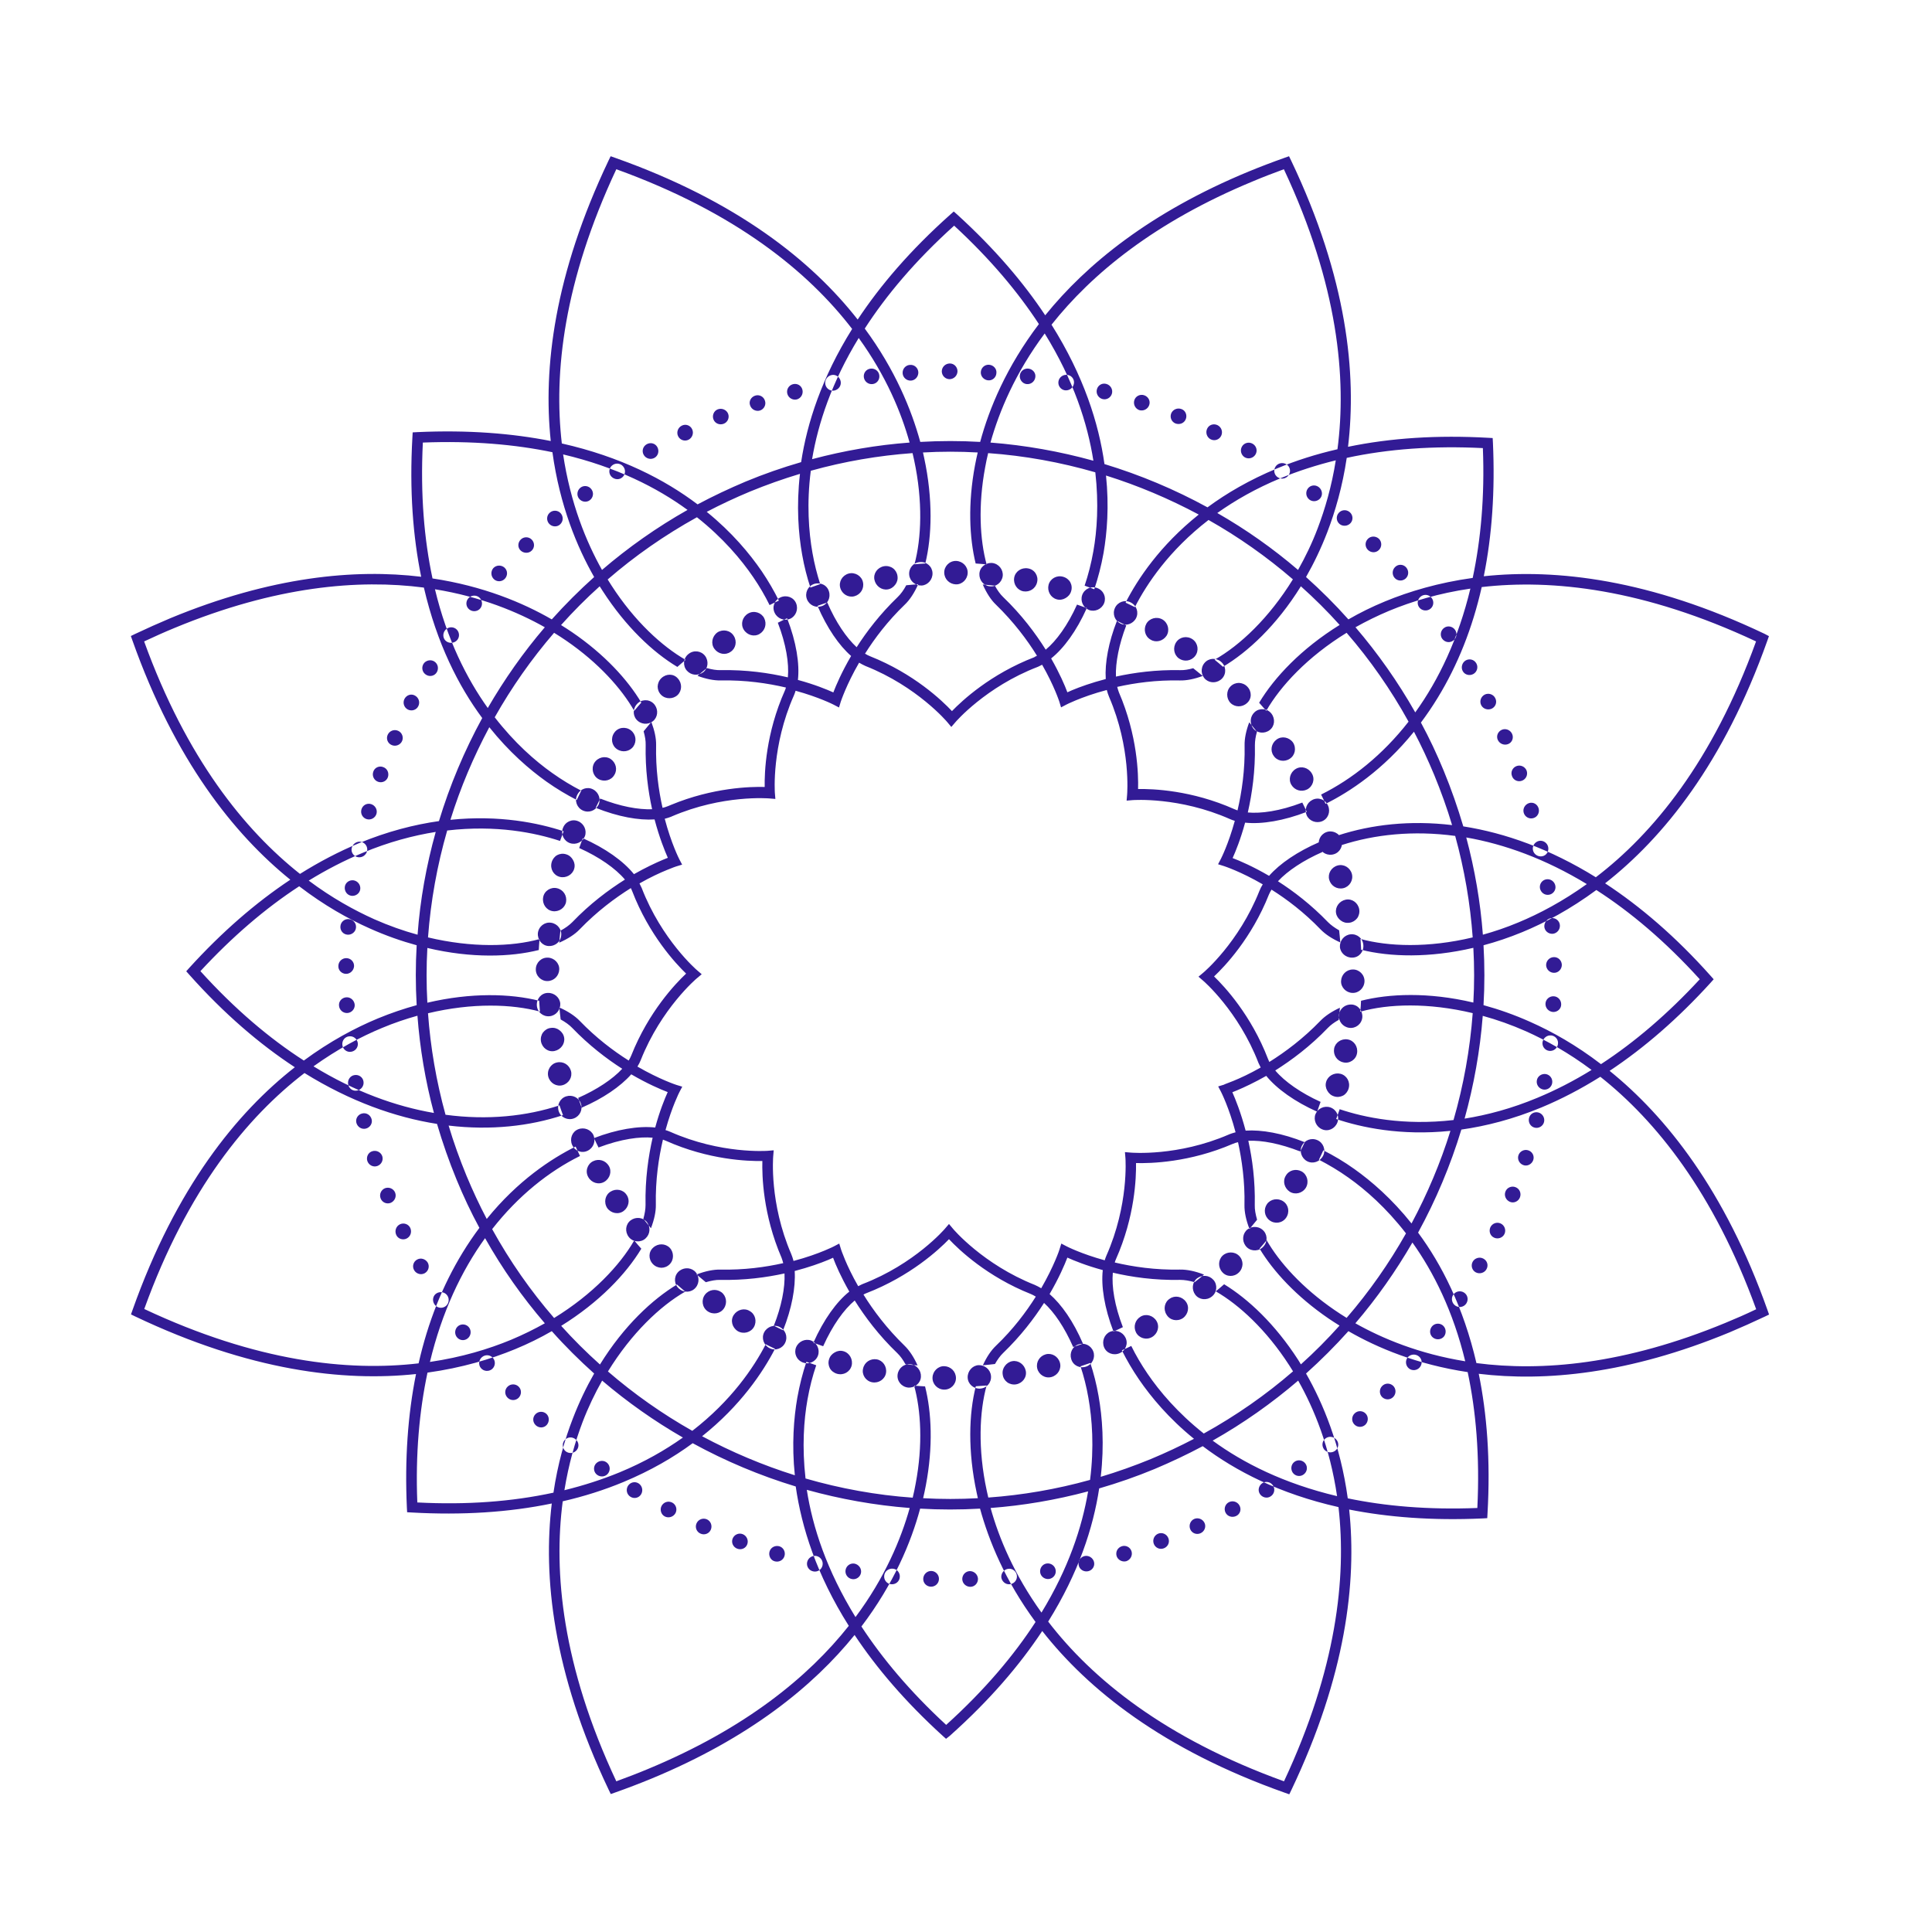 <?xml version="1.0" encoding="utf-8"?>
<!-- Generator: Adobe Illustrator 24.2.3, SVG Export Plug-In . SVG Version: 6.00 Build 0)  -->
<svg version="1.1" id="Layer_1" xmlns="http://www.w3.org/2000/svg" xmlns:xlink="http://www.w3.org/1999/xlink" x="0px" y="0px"
	 viewBox="0 0 150 150" style="enable-background:new 0 0 150 150;" xml:space="preserve">
<style type="text/css">
	.st0{fill:#321B95;}
</style>
<path class="st0" d="M103.57,66.32c-0.48,0.15-0.99-0.1-1.14-0.56c-0.15-0.46,0.07-0.97,0.54-1.15c0.46-0.18,1.01,0.06,1.18,0.55
	C104.31,65.65,104.05,66.17,103.57,66.32z M104.96,67.85c-0.14-0.5-0.64-0.79-1.12-0.65c-0.48,0.14-0.77,0.63-0.64,1.1
	c0.13,0.47,0.59,0.77,1.09,0.66C104.77,68.85,105.09,68.35,104.96,67.85z M105.37,71.29c0.14-0.19,0.2-0.44,0.16-0.69
	c-0.09-0.51-0.56-0.85-1.05-0.75c-0.49,0.1-0.83,0.56-0.75,1.04c0.04,0.24,0.18,0.44,0.37,0.58c0.18,0.14,0.42,0.21,0.67,0.17
	C105.01,71.61,105.22,71.48,105.37,71.29z M105.85,73.38c-0.03-0.52-0.48-0.89-0.99-0.84c-0.5,0.05-0.85,0.49-0.83,0.97
	c0.03,0.48,0.47,0.86,0.97,0.84C105.51,74.34,105.89,73.9,105.85,73.38z M105.94,76.19c0.01-0.52-0.42-0.93-0.91-0.92
	c-0.51,0.01-0.89,0.41-0.91,0.9c-0.02,0.48,0.38,0.9,0.88,0.92C105.5,77.11,105.92,76.71,105.94,76.19z M105.77,78.99
	c0.04-0.52-0.33-0.97-0.83-1c-0.5-0.03-0.94,0.33-0.98,0.81c-0.06,0.48,0.29,0.93,0.79,1C105.25,79.87,105.72,79.51,105.77,78.99z
	 M105.36,81.77c0.09-0.51-0.24-0.99-0.73-1.07c-0.5-0.08-0.97,0.25-1.05,0.72c-0.08,0.48,0.21,0.95,0.71,1.06
	C104.76,82.6,105.28,82.28,105.36,81.77z M104.28,85.06c0.2-0.11,0.36-0.31,0.43-0.56c0.14-0.5-0.14-1-0.63-1.13
	c-0.48-0.12-0.99,0.16-1.12,0.63c-0.07,0.23-0.03,0.48,0.09,0.68c0.11,0.2,0.29,0.37,0.53,0.44
	C103.82,85.2,104.06,85.17,104.28,85.06z M103.83,87.16c0.19-0.48-0.06-1.01-0.54-1.18c-0.47-0.16-0.98,0.08-1.16,0.53
	c-0.17,0.45,0.06,0.98,0.52,1.17C103.11,87.88,103.64,87.64,103.83,87.16z M102.72,89.74c0.24-0.46,0.02-1.02-0.44-1.22
	c-0.47-0.21-0.98,0-1.2,0.43c-0.22,0.43-0.03,0.98,0.41,1.21C101.94,90.39,102.48,90.2,102.72,89.74z M101.39,92.21
	c0.26-0.45,0.1-1.02-0.33-1.26c-0.44-0.24-0.99-0.1-1.23,0.33c-0.26,0.41-0.12,0.96,0.3,1.24
	C100.55,92.79,101.12,92.65,101.39,92.21z M99.85,94.55c0.3-0.43,0.2-1-0.22-1.28c-0.42-0.28-0.98-0.18-1.26,0.21
	c-0.28,0.4-0.21,0.95,0.19,1.26C98.96,95.05,99.55,94.98,99.85,94.55z M98.11,96.76c0.34-0.4,0.29-0.97-0.1-1.29
	c-0.39-0.32-0.96-0.27-1.28,0.1c-0.31,0.37-0.28,0.93,0.09,1.28C97.18,97.18,97.78,97.16,98.11,96.76z M96.18,98.8
	c0.19-0.18,0.28-0.42,0.29-0.65c0-0.24-0.09-0.47-0.27-0.65c-0.18-0.18-0.41-0.26-0.64-0.26c-0.23,0-0.46,0.08-0.64,0.25
	c-0.35,0.34-0.36,0.91-0.02,1.28C95.23,99.15,95.81,99.16,96.18,98.8z M94.09,100.66c0.41-0.32,0.45-0.92,0.12-1.29
	c-0.34-0.38-0.88-0.41-1.27-0.12c-0.38,0.3-0.44,0.87-0.14,1.27C93.1,100.92,93.68,100.99,94.09,100.66z M91.84,102.34
	c0.42-0.3,0.53-0.88,0.23-1.28c-0.3-0.41-0.86-0.51-1.25-0.23c-0.41,0.26-0.52,0.82-0.25,1.24
	C90.83,102.51,91.4,102.63,91.84,102.34z M89.44,103.81c0.45-0.26,0.61-0.82,0.35-1.25c-0.26-0.43-0.81-0.59-1.23-0.34
	c-0.42,0.25-0.59,0.77-0.36,1.23C88.43,103.89,88.99,104.07,89.44,103.81z M86.93,105.06c0.48-0.21,0.68-0.75,0.45-1.21
	c-0.22-0.45-0.75-0.64-1.2-0.45c-0.44,0.2-0.65,0.73-0.46,1.2S86.46,105.27,86.93,105.06z M84.33,106.1
	c0.49-0.17,0.73-0.71,0.55-1.18c-0.18-0.47-0.69-0.7-1.15-0.54c-0.46,0.15-0.71,0.66-0.56,1.14
	C83.31,106.01,83.83,106.27,84.33,106.1z M81.64,106.91c0.5-0.14,0.79-0.64,0.65-1.12c-0.14-0.48-0.63-0.77-1.1-0.64
	c-0.47,0.13-0.77,0.59-0.66,1.09C80.64,106.72,81.14,107.05,81.64,106.91z M78.2,107.32c0.19,0.14,0.44,0.2,0.69,0.16
	c0.51-0.09,0.85-0.56,0.75-1.05c-0.1-0.49-0.56-0.83-1.04-0.75c-0.24,0.04-0.44,0.18-0.58,0.37c-0.14,0.18-0.21,0.42-0.17,0.67
	C77.88,106.97,78.01,107.18,78.2,107.32z M76.1,107.81c0.52-0.03,0.89-0.48,0.84-0.99c-0.05-0.5-0.49-0.85-0.97-0.83
	c-0.48,0.03-0.86,0.47-0.84,0.97S75.59,107.84,76.1,107.81z M73.3,107.89c0.52,0.01,0.93-0.42,0.92-0.91
	c-0.01-0.51-0.41-0.89-0.9-0.91c-0.48-0.02-0.9,0.38-0.92,0.88C72.38,107.45,72.78,107.88,73.3,107.89z M70.5,107.73
	c0.52,0.04,0.97-0.33,1-0.83c0.03-0.5-0.33-0.94-0.81-0.98c-0.48-0.06-0.93,0.29-1,0.79C69.62,107.21,69.98,107.67,70.5,107.73z
	 M67.72,107.32c0.51,0.09,0.99-0.24,1.07-0.73c0.08-0.5-0.25-0.97-0.72-1.05c-0.48-0.08-0.95,0.21-1.06,0.71
	C66.89,106.72,67.21,107.23,67.72,107.32z M64.43,106.23c0.11,0.2,0.31,0.36,0.56,0.43c0.5,0.14,1-0.14,1.13-0.63
	c0.12-0.48-0.16-0.99-0.63-1.12c-0.23-0.07-0.48-0.03-0.68,0.09c-0.2,0.11-0.37,0.29-0.44,0.53
	C64.29,105.77,64.32,106.02,64.43,106.23z M62.33,105.78c0.48,0.19,1.01-0.06,1.18-0.54c0.16-0.47-0.08-0.98-0.53-1.16
	c-0.45-0.17-0.98,0.06-1.17,0.52S61.84,105.59,62.33,105.78z M59.75,104.67c0.46,0.24,1.02,0.02,1.22-0.44
	c0.21-0.47,0-0.98-0.43-1.2c-0.43-0.22-0.98-0.03-1.21,0.41C59.1,103.89,59.29,104.44,59.75,104.67z M57.28,103.35
	c0.45,0.26,1.02,0.1,1.26-0.33c0.24-0.44,0.1-0.99-0.33-1.23c-0.41-0.26-0.96-0.12-1.24,0.3S56.84,103.07,57.28,103.35z
	 M54.93,101.8c0.43,0.3,1,0.2,1.28-0.22s0.18-0.98-0.21-1.26c-0.4-0.28-0.95-0.21-1.26,0.19C54.43,100.91,54.51,101.5,54.93,101.8z
	 M52.73,100.06c0.4,0.34,0.97,0.29,1.29-0.1c0.32-0.39,0.27-0.96-0.1-1.28c-0.37-0.31-0.93-0.28-1.28,0.09
	C52.3,99.14,52.33,99.73,52.73,100.06z M50.69,98.14c0.18,0.19,0.42,0.28,0.65,0.29c0.24,0,0.47-0.09,0.65-0.27
	c0.18-0.18,0.26-0.41,0.26-0.64c0-0.23-0.08-0.46-0.25-0.64c-0.34-0.35-0.91-0.36-1.28-0.02C50.34,97.19,50.33,97.76,50.69,98.14z
	 M48.82,96.04c0.32,0.41,0.92,0.45,1.29,0.12c0.38-0.34,0.41-0.88,0.12-1.27c-0.3-0.38-0.87-0.44-1.27-0.14
	C48.56,95.06,48.5,95.63,48.82,96.04z M47.14,93.79c0.3,0.42,0.88,0.53,1.28,0.23s0.51-0.86,0.23-1.25
	c-0.26-0.41-0.82-0.52-1.25-0.25C46.98,92.78,46.86,93.35,47.14,93.79z M45.68,91.4c0.26,0.45,0.82,0.61,1.25,0.35
	c0.43-0.26,0.59-0.81,0.34-1.23c-0.25-0.42-0.77-0.59-1.23-0.36C45.6,90.38,45.41,90.95,45.68,91.4z M44.42,88.89
	c0.21,0.48,0.75,0.68,1.21,0.45c0.45-0.22,0.64-0.75,0.45-1.2c-0.2-0.44-0.73-0.65-1.2-0.46C44.42,87.87,44.21,88.41,44.42,88.89z
	 M43.38,86.28c0.17,0.49,0.71,0.73,1.18,0.55c0.47-0.18,0.7-0.69,0.54-1.15c-0.15-0.46-0.66-0.71-1.14-0.56
	C43.48,85.27,43.22,85.79,43.38,86.28z M42.57,83.6c0.14,0.5,0.64,0.79,1.12,0.65c0.48-0.14,0.77-0.63,0.64-1.1
	c-0.13-0.47-0.59-0.77-1.09-0.66C42.76,82.59,42.44,83.09,42.57,83.6z M42.16,80.16c-0.14,0.19-0.2,0.44-0.16,0.69
	c0.09,0.51,0.56,0.85,1.05,0.75c0.49-0.1,0.83-0.56,0.75-1.04c-0.04-0.24-0.18-0.44-0.37-0.58c-0.18-0.14-0.42-0.21-0.67-0.17
	C42.52,79.83,42.31,79.97,42.16,80.16z M41.68,78.06c0.03,0.52,0.48,0.89,0.99,0.84c0.5-0.05,0.85-0.49,0.83-0.97
	c-0.03-0.48-0.47-0.86-0.97-0.84C42.03,77.1,41.65,77.54,41.68,78.06z M41.6,75.25c-0.01,0.52,0.42,0.93,0.91,0.92
	c0.51-0.01,0.89-0.41,0.91-0.9c0.02-0.48-0.38-0.9-0.88-0.92C42.03,74.33,41.61,74.73,41.6,75.25z M41.76,72.45
	c-0.04,0.52,0.33,0.97,0.83,1c0.5,0.03,0.94-0.33,0.98-0.81c0.06-0.48-0.29-0.93-0.79-1C42.28,71.57,41.82,71.93,41.76,72.45z
	 M42.17,69.67c-0.09,0.51,0.24,0.99,0.73,1.07s0.97-0.25,1.05-0.72c0.08-0.48-0.21-0.95-0.71-1.06
	C42.77,68.85,42.25,69.16,42.17,69.67z M43.26,66.39c-0.2,0.11-0.36,0.31-0.43,0.56c-0.14,0.5,0.14,1,0.63,1.13
	c0.48,0.12,0.99-0.16,1.12-0.63c0.07-0.23,0.03-0.48-0.09-0.68c-0.11-0.2-0.29-0.37-0.53-0.44C43.72,66.25,43.47,66.28,43.26,66.39z
	 M43.71,64.28c-0.19,0.48,0.06,1.01,0.54,1.18c0.47,0.16,0.98-0.08,1.16-0.53c0.17-0.45-0.06-0.98-0.52-1.17
	C44.42,63.56,43.89,63.8,43.71,64.28z M44.82,61.71c-0.24,0.46-0.02,1.02,0.44,1.22c0.47,0.21,0.98,0,1.2-0.43
	c0.22-0.43,0.03-0.98-0.41-1.21C45.6,61.05,45.05,61.24,44.82,61.71z M46.14,59.23c-0.26,0.45-0.1,1.02,0.33,1.26
	c0.44,0.24,0.99,0.1,1.23-0.33c0.26-0.41,0.12-0.96-0.3-1.24C46.98,58.66,46.42,58.79,46.14,59.23z M47.69,56.89
	c-0.3,0.43-0.2,1,0.22,1.28c0.42,0.28,0.98,0.18,1.26-0.21c0.28-0.4,0.21-0.95-0.19-1.26C48.58,56.39,47.98,56.46,47.69,56.89z
	 M49.43,54.69c-0.34,0.4-0.29,0.97,0.1,1.29c0.39,0.32,0.96,0.27,1.28-0.1c0.31-0.37,0.28-0.93-0.09-1.28
	C50.35,54.26,49.76,54.29,49.43,54.69z M51.35,52.65c-0.19,0.18-0.28,0.42-0.29,0.65c0,0.24,0.09,0.47,0.27,0.65
	c0.18,0.18,0.41,0.26,0.64,0.26c0.23,0,0.46-0.08,0.64-0.25c0.35-0.34,0.36-0.91,0.02-1.28C52.3,52.29,51.73,52.29,51.35,52.65z
	 M53.45,50.78c-0.41,0.32-0.45,0.92-0.12,1.29c0.34,0.38,0.88,0.41,1.27,0.12c0.38-0.3,0.44-0.87,0.14-1.27
	C54.43,50.52,53.85,50.45,53.45,50.78z M55.7,49.1c-0.42,0.3-0.53,0.88-0.23,1.28c0.3,0.41,0.86,0.51,1.25,0.23
	c0.41-0.26,0.52-0.82,0.25-1.24C56.71,48.94,56.13,48.82,55.7,49.1z M58.09,47.63c-0.45,0.26-0.61,0.82-0.35,1.25
	c0.26,0.43,0.81,0.59,1.23,0.34c0.42-0.25,0.59-0.77,0.36-1.23C59.11,47.56,58.54,47.37,58.09,47.63z M60.6,46.38
	c-0.48,0.21-0.68,0.75-0.45,1.21c0.22,0.45,0.75,0.64,1.2,0.45c0.44-0.2,0.65-0.73,0.46-1.2S61.07,46.17,60.6,46.38z M63.2,45.34
	c-0.49,0.17-0.73,0.71-0.55,1.18c0.18,0.47,0.69,0.7,1.15,0.54c0.46-0.15,0.71-0.66,0.56-1.14C64.22,45.43,63.7,45.18,63.2,45.34z
	 M65.89,44.53c-0.5,0.14-0.79,0.64-0.65,1.12c0.14,0.48,0.63,0.77,1.1,0.64c0.47-0.13,0.77-0.59,0.66-1.09
	C66.9,44.72,66.39,44.4,65.89,44.53z M69.33,44.12c-0.19-0.14-0.44-0.2-0.69-0.16c-0.51,0.09-0.85,0.56-0.75,1.05
	c0.1,0.49,0.56,0.83,1.04,0.75c0.24-0.04,0.44-0.18,0.58-0.37c0.14-0.18,0.21-0.42,0.17-0.67C69.65,44.48,69.52,44.26,69.33,44.12z
	 M71.43,43.64c-0.52,0.03-0.89,0.48-0.84,0.99c0.05,0.5,0.49,0.85,0.97,0.83c0.48-0.03,0.86-0.47,0.84-0.97S71.95,43.6,71.43,43.64z
	 M74.23,43.55c-0.52-0.01-0.93,0.42-0.92,0.91c0.01,0.51,0.41,0.89,0.9,0.91c0.48,0.02,0.9-0.38,0.92-0.88
	C75.15,43.99,74.75,43.57,74.23,43.55z M77.04,43.71c-0.52-0.04-0.97,0.33-1,0.83c-0.03,0.5,0.33,0.94,0.81,0.98
	c0.48,0.06,0.93-0.29,1-0.79C77.91,44.24,77.55,43.77,77.04,43.71z M79.81,44.13c-0.51-0.09-0.99,0.24-1.07,0.73
	c-0.08,0.5,0.25,0.97,0.72,1.05c0.48,0.08,0.95-0.21,1.06-0.71C80.64,44.72,80.33,44.21,79.81,44.13z M83.1,45.21
	c-0.11-0.2-0.31-0.36-0.56-0.43c-0.5-0.14-1,0.14-1.13,0.63c-0.12,0.48,0.16,0.99,0.63,1.12c0.23,0.07,0.48,0.03,0.68-0.09
	c0.2-0.11,0.37-0.29,0.44-0.53C83.24,45.67,83.21,45.42,83.1,45.21z M85.2,45.66c-0.48-0.19-1.01,0.06-1.18,0.54
	c-0.16,0.47,0.08,0.98,0.53,1.16c0.45,0.17,0.98-0.06,1.17-0.52S85.69,45.85,85.2,45.66z M87.78,46.77
	c-0.46-0.24-1.02-0.02-1.22,0.44c-0.21,0.47,0,0.98,0.43,1.2c0.43,0.22,0.98,0.03,1.21-0.41C88.43,47.55,88.25,47,87.78,46.77z
	 M90.26,48.1c-0.45-0.26-1.02-0.1-1.26,0.33c-0.24,0.44-0.1,0.99,0.33,1.23c0.41,0.26,0.96,0.12,1.24-0.3
	C90.83,48.94,90.7,48.37,90.26,48.1z M92.6,49.64c-0.43-0.3-1-0.2-1.28,0.22s-0.18,0.98,0.21,1.26c0.4,0.28,0.95,0.21,1.26-0.19
	C93.1,50.53,93.02,49.94,92.6,49.64z M94.8,51.38c-0.4-0.34-0.97-0.29-1.29,0.1c-0.32,0.39-0.27,0.96,0.1,1.28
	c0.37,0.31,0.93,0.28,1.28-0.09C95.23,52.3,95.2,51.71,94.8,51.38z M96.84,53.31c-0.18-0.19-0.42-0.28-0.65-0.29
	c-0.24,0-0.47,0.09-0.65,0.27c-0.18,0.18-0.26,0.41-0.26,0.64c0,0.23,0.08,0.46,0.25,0.64c0.34,0.35,0.91,0.36,1.28,0.02
	C97.2,54.26,97.2,53.68,96.84,53.31z M98.71,55.4c-0.32-0.41-0.92-0.45-1.29-0.12c-0.38,0.34-0.41,0.88-0.12,1.27
	c0.3,0.38,0.87,0.44,1.27,0.14C98.97,56.39,99.03,55.81,98.71,55.4z M100.39,57.65c-0.3-0.42-0.88-0.53-1.28-0.23
	c-0.41,0.3-0.51,0.86-0.23,1.25c0.26,0.41,0.82,0.52,1.24,0.25C100.55,58.66,100.67,58.09,100.39,57.65z M101.85,60.05
	c-0.26-0.45-0.82-0.61-1.25-0.35c-0.43,0.26-0.59,0.81-0.34,1.23c0.25,0.42,0.77,0.59,1.23,0.36
	C101.93,61.06,102.12,60.49,101.85,60.05z M103.11,62.55c-0.21-0.48-0.75-0.68-1.21-0.45c-0.45,0.22-0.64,0.75-0.45,1.2
	c0.2,0.44,0.73,0.65,1.2,0.46C103.11,63.57,103.32,63.03,103.11,62.55z M101.3,88.68c-0.11,0.24-0.23,0.48-0.35,0.72
	c-1.56-0.61-2.97-0.88-4.03-0.83c0.31,1.41,0.54,3.11,0.5,5c-0.01,0.33,0.06,0.71,0.18,1.13c-0.19,0.24-0.39,0.48-0.59,0.72
	c-0.27-0.69-0.4-1.33-0.39-1.86c0.04-1.84-0.2-3.5-0.5-4.88c-0.14,0.03-0.27,0.07-0.38,0.12l-0.03,0.01
	c-3.36,1.45-6.39,1.52-7.51,1.49c0.02,1.12-0.08,4.15-1.57,7.49c-0.03,0.07-0.06,0.15-0.08,0.23c1.41,0.33,3.14,0.59,5.06,0.55
	c0.54-0.01,1.18,0.12,1.87,0.39c-0.24,0.2-0.48,0.4-0.73,0.59c-0.41-0.12-0.79-0.18-1.12-0.18c-2,0.04-3.78-0.22-5.23-0.56
	c-0.1,1.08,0.14,2.57,0.78,4.23c-0.24,0.12-0.48,0.23-0.73,0.34c-0.71-1.85-0.97-3.53-0.83-4.77c-1.29-0.35-2.24-0.74-2.75-0.97
	c-0.21,0.55-0.65,1.58-1.38,2.83c0.92,0.8,1.85,2.12,2.59,3.85c-0.25,0.09-0.5,0.18-0.76,0.26c-0.67-1.53-1.47-2.7-2.26-3.42
	c-0.78,1.22-1.82,2.58-3.18,3.89c-0.22,0.21-0.43,0.5-0.63,0.85c-0.31,0.04-0.63,0.07-0.94,0.1c0.29-0.64,0.64-1.16,1.02-1.52
	c1.33-1.27,2.34-2.62,3.09-3.81c-0.13-0.08-0.26-0.15-0.38-0.2c-3.4-1.35-5.59-3.44-6.36-4.26c-0.78,0.81-3,2.87-6.41,4.19
	l-0.05,0.02c-0.06,0.02-0.12,0.06-0.18,0.09c0.76,1.23,1.81,2.63,3.19,3.97c0.37,0.36,0.72,0.88,1.01,1.53
	c-0.31-0.02-0.62-0.06-0.94-0.09c-0.19-0.35-0.41-0.65-0.63-0.86c-1.44-1.38-2.52-2.83-3.31-4.09c-0.84,0.7-1.72,1.93-2.45,3.55
	c-0.25-0.09-0.51-0.18-0.76-0.27c0.81-1.82,1.81-3.19,2.79-3.97c-0.66-1.16-1.07-2.11-1.26-2.63c-0.1,0.05-0.22,0.1-0.36,0.16
	c-0.62,0.26-1.51,0.58-2.62,0.87c0.08,1.28-0.23,2.92-0.9,4.6c-0.24-0.11-0.48-0.23-0.72-0.35c0.59-1.49,0.88-2.94,0.83-4.06
	c-1.42,0.31-3.11,0.54-5,0.5c-0.32-0.01-0.7,0.06-1.11,0.18c-0.24-0.2-0.48-0.4-0.72-0.6c0.68-0.26,1.3-0.39,1.85-0.38
	c1.84,0.04,3.5-0.19,4.88-0.5c-0.04-0.15-0.08-0.29-0.13-0.42c-1.45-3.36-1.52-6.38-1.49-7.51c-1.12,0.02-4.15-0.08-7.49-1.57
	c-0.07-0.03-0.15-0.06-0.23-0.09c-0.33,1.41-0.59,3.14-0.55,5.06c0.01,0.52-0.12,1.14-0.38,1.82c-0.2-0.24-0.4-0.49-0.59-0.73
	c0.11-0.39,0.17-0.76,0.17-1.07c-0.04-2,0.22-3.78,0.55-5.23c-0.99-0.09-2.43,0.09-4.2,0.76c-0.12-0.24-0.24-0.48-0.35-0.73
	c1.76-0.68,3.46-0.96,4.75-0.82c0.35-1.29,0.74-2.24,0.97-2.75c-0.55-0.21-1.58-0.65-2.83-1.38c-0.84,0.95-2.2,1.88-3.85,2.59
	c-0.09-0.25-0.18-0.5-0.27-0.76c1.45-0.64,2.67-1.45,3.42-2.26c-1.22-0.78-2.58-1.82-3.89-3.18c-0.22-0.23-0.53-0.45-0.89-0.65
	c-0.04-0.31-0.07-0.62-0.1-0.93c0.67,0.3,1.2,0.65,1.57,1.03c1.28,1.33,2.62,2.34,3.81,3.09c0.08-0.13,0.15-0.26,0.2-0.39
	c1.35-3.4,3.44-5.59,4.26-6.36c-0.81-0.78-2.88-3-4.19-6.41c-0.03-0.08-0.06-0.15-0.1-0.23c-1.23,0.77-2.63,1.81-3.97,3.2
	c-0.38,0.4-0.92,0.74-1.59,1.04c0.03-0.31,0.05-0.62,0.09-0.93c0.38-0.2,0.69-0.43,0.92-0.66c1.38-1.44,2.82-2.51,4.09-3.31
	c-0.73-0.87-2.01-1.76-3.55-2.45c0.09-0.25,0.18-0.51,0.28-0.76c1.74,0.77,3.15,1.77,3.97,2.79c0.9-0.51,1.69-0.88,2.26-1.12
	c0.14-0.06,0.26-0.11,0.37-0.15c-0.24-0.54-0.66-1.58-1.03-2.98c-1.22,0.08-2.82-0.2-4.57-0.9c0.12-0.24,0.23-0.48,0.35-0.72
	c1.55,0.61,2.96,0.87,4.03,0.83c-0.31-1.41-0.54-3.11-0.5-5c0.01-0.31-0.05-0.66-0.16-1.05c0.2-0.25,0.4-0.49,0.6-0.73
	c0.25,0.67,0.38,1.27,0.37,1.79c-0.04,1.84,0.19,3.51,0.5,4.88c0.14-0.03,0.27-0.07,0.39-0.12l0.03-0.01
	c0.08-0.03,0.16-0.07,0.24-0.1c3.26-1.35,6.18-1.42,7.27-1.39c-0.02-1.12,0.08-4.15,1.57-7.49c0.03-0.07,0.06-0.15,0.08-0.23
	c-1.41-0.33-3.14-0.59-5.06-0.55c-0.53,0.01-1.14-0.11-1.81-0.36c0.24-0.2,0.48-0.4,0.73-0.6c0.39,0.11,0.75,0.17,1.06,0.16
	c2-0.04,3.78,0.22,5.23,0.56c0.1-1.09-0.14-2.58-0.78-4.24c0.24-0.12,0.48-0.24,0.72-0.35c0.72,1.86,0.98,3.54,0.84,4.79
	c1.29,0.35,2.24,0.74,2.75,0.97c0.21-0.55,0.65-1.58,1.38-2.83c-0.93-0.81-1.86-2.15-2.61-3.89c0.25-0.09,0.5-0.18,0.76-0.26
	c0.67,1.55,1.49,2.74,2.28,3.47c0.78-1.22,1.82-2.58,3.18-3.89c0.24-0.23,0.47-0.54,0.67-0.92c0.31-0.03,0.62-0.06,0.93-0.08
	c-0.3,0.67-0.65,1.21-1.04,1.58c-1.33,1.28-2.34,2.62-3.09,3.81c0.13,0.08,0.26,0.15,0.39,0.2c3.4,1.35,5.59,3.44,6.36,4.26
	c0.78-0.81,3-2.88,6.41-4.19L80.33,51c0,0,0,0,0,0c0.06-0.02,0.12-0.06,0.18-0.09c-0.76-1.23-1.81-2.63-3.19-3.97
	c-0.38-0.36-0.72-0.89-1.02-1.56c0.31,0.03,0.62,0.06,0.94,0.09c0.2,0.36,0.41,0.66,0.64,0.88c1.44,1.38,2.52,2.83,3.31,4.09
	c0.83-0.69,1.71-1.9,2.43-3.5c0.25,0.09,0.5,0.18,0.76,0.27c-0.8,1.79-1.8,3.14-2.77,3.91c0.66,1.16,1.07,2.11,1.26,2.63
	c0.1-0.05,0.22-0.1,0.36-0.16c0.62-0.26,1.51-0.58,2.62-0.87c-0.08-1.26,0.22-2.87,0.87-4.52c0.24,0.12,0.48,0.24,0.72,0.36
	c-0.56,1.46-0.84,2.88-0.8,3.97c1.42-0.31,3.11-0.54,5-0.5c0.3,0.01,0.64-0.05,1-0.15c0.25,0.2,0.5,0.4,0.74,0.6
	c-0.65,0.24-1.24,0.36-1.76,0.35c-1.85-0.04-3.5,0.19-4.88,0.5c0.04,0.15,0.08,0.29,0.13,0.42c1.45,3.36,1.52,6.38,1.49,7.51
	c1.12-0.02,4.15,0.08,7.49,1.57c0.07,0.03,0.15,0.06,0.23,0.09c0.33-1.41,0.59-3.14,0.55-5.06c-0.01-0.51,0.11-1.12,0.36-1.78
	c0.2,0.24,0.4,0.48,0.6,0.73c-0.11,0.38-0.16,0.73-0.16,1.04c0.04,2-0.22,3.78-0.55,5.23c1,0.09,2.45-0.09,4.23-0.77
	c0.12,0.24,0.24,0.48,0.35,0.72c-1.78,0.69-3.49,0.98-4.79,0.84c-0.35,1.29-0.74,2.24-0.97,2.75c0.55,0.21,1.58,0.65,2.83,1.38
	c0.84-0.96,2.22-1.89,3.88-2.61c0.09,0.25,0.18,0.51,0.26,0.76c-1.46,0.64-2.69,1.45-3.45,2.27c1.22,0.78,2.58,1.82,3.89,3.18
	c0.22,0.22,0.51,0.43,0.86,0.63c0.03,0.31,0.07,0.62,0.09,0.94c-0.65-0.29-1.17-0.64-1.53-1.01c-1.28-1.33-2.62-2.34-3.81-3.09
	c-0.08,0.13-0.15,0.26-0.2,0.38c-1.35,3.4-3.44,5.59-4.26,6.36c0.81,0.78,2.88,3,4.19,6.41c0.03,0.08,0.06,0.15,0.1,0.23
	c1.23-0.77,2.63-1.81,3.97-3.2c0.37-0.38,0.88-0.72,1.51-1.01c-0.03,0.32-0.06,0.63-0.09,0.94c-0.34,0.19-0.63,0.4-0.84,0.62
	c-1.38,1.44-2.82,2.51-4.09,3.31c0.73,0.87,2,1.75,3.52,2.44c-0.09,0.25-0.18,0.51-0.27,0.76c-1.72-0.77-3.13-1.77-3.95-2.78
	c-0.9,0.51-1.69,0.88-2.26,1.12c-0.14,0.06-0.26,0.11-0.37,0.15c0.24,0.54,0.66,1.58,1.03,2.98C97.95,87.7,99.55,87.98,101.3,88.68z
	 M95.76,83.92c0.54-0.22,1.28-0.56,2.12-1.04c-0.06-0.12-0.12-0.24-0.17-0.35c-1.55-4.02-4.27-6.37-4.3-6.39l-0.36-0.31l0.37-0.31
	c0.03-0.02,2.77-2.34,4.36-6.35c0.07-0.17,0.15-0.34,0.26-0.51c-1.72-1-2.99-1.41-3.02-1.42l-0.45-0.14l0.22-0.42
	c0.01-0.02,0.58-1.13,1.08-2.95c-0.13-0.04-0.25-0.08-0.36-0.13c-3.95-1.75-7.52-1.48-7.56-1.48l-0.48,0.04l0.04-0.48
	c0-0.04,0.31-3.61-1.4-7.57c-0.07-0.17-0.13-0.35-0.18-0.54c-1.02,0.27-1.84,0.57-2.42,0.81c-0.46,0.19-0.71,0.32-0.71,0.32
	l-0.42,0.22l-0.14-0.46c-0.01-0.02-0.39-1.21-1.33-2.85c-0.09,0.05-0.19,0.1-0.28,0.14l0,0l-0.07,0.03
	c-4.03,1.55-6.37,4.27-6.39,4.3l-0.31,0.36l-0.31-0.37c-0.02-0.03-2.34-2.77-6.35-4.36c-0.16-0.07-0.33-0.16-0.5-0.26
	c-1,1.73-1.41,3-1.42,3.02l-0.14,0.46l-0.42-0.22c-0.02-0.01-1.13-0.58-2.95-1.08c-0.04,0.13-0.08,0.25-0.13,0.36
	c-1.75,3.95-1.48,7.52-1.48,7.56l0.04,0.48l-0.48-0.04c-0.03,0-3.61-0.31-7.57,1.4l-0.04,0.02c-0.15,0.06-0.32,0.11-0.5,0.16
	c0.51,1.93,1.12,3.12,1.13,3.14l0.22,0.42l-0.46,0.14c0,0-0.28,0.09-0.73,0.28c-0.54,0.22-1.28,0.56-2.12,1.04
	c0.06,0.12,0.12,0.24,0.17,0.35c1.55,4.02,4.27,6.37,4.3,6.39l0.36,0.31l-0.37,0.31c-0.03,0.02-2.77,2.34-4.36,6.35
	c-0.07,0.17-0.15,0.34-0.26,0.51c1.73,1,2.99,1.41,3.02,1.42l0.46,0.14l-0.22,0.42c-0.01,0.02-0.58,1.13-1.08,2.95
	c0.13,0.04,0.25,0.08,0.36,0.13c3.94,1.75,7.52,1.48,7.56,1.48l0.48-0.04l-0.04,0.48c0,0.04-0.31,3.61,1.4,7.57
	c0.07,0.17,0.13,0.35,0.18,0.54c1.02-0.27,1.84-0.57,2.42-0.81c0.46-0.19,0.71-0.32,0.71-0.32l0.42-0.22l0.14,0.46
	c0.01,0.02,0.39,1.21,1.33,2.85c0.09-0.05,0.19-0.1,0.28-0.14l0.07-0.03c4.03-1.55,6.37-4.27,6.39-4.3l0.31-0.36l0.31,0.37
	c0.02,0.03,2.34,2.77,6.35,4.36c0.16,0.07,0.33,0.16,0.5,0.26c1-1.73,1.42-3,1.42-3.02l0.14-0.45l0.42,0.22
	c0.02,0.01,1.13,0.58,2.95,1.08c0.04-0.13,0.08-0.25,0.13-0.36c1.75-3.95,1.48-7.52,1.48-7.56l-0.04-0.48l0.48,0.04
	c0.03,0,3.61,0.31,7.57-1.4l0.04-0.02c0.15-0.06,0.32-0.11,0.5-0.16c-0.51-1.93-1.12-3.12-1.13-3.14l-0.22-0.42l0.46-0.14
	C95.03,84.19,95.3,84.11,95.76,83.92z M137.34,49.39l-0.12,0.34c-3.38,9.53-8.09,15.32-12.6,18.85c2.73,1.79,5.48,4.14,8.19,7.18
	l0.24,0.27l-0.24,0.27c-2.51,2.76-5.13,5.04-7.84,6.84c4.37,3.53,8.96,9.27,12.26,18.58l0.12,0.34l-0.33,0.16
	c-0.91,0.43-1.83,0.84-2.73,1.22c0,0,0,0,0,0c-7.85,3.25-14.34,3.84-19.48,3.22c0.63,3.09,0.92,6.68,0.68,10.85l-0.02,0.36
	l-0.36,0.02c-3.95,0.18-7.38-0.1-10.36-0.69c0.6,5.66-0.27,12.92-4.49,21.78l-0.16,0.33l-0.34-0.12
	c-9.49-3.36-15.29-8.03-18.84-12.56c-1.74,2.63-4.07,5.37-7.19,8.15L73.45,135l-0.27-0.24c-2.93-2.67-5.15-5.29-6.83-7.82
	c-3.2,3.96-8.15,8-15.79,11.16c-0.9,0.37-1.84,0.73-2.8,1.07l-0.34,0.12l-0.16-0.33c-4.36-9.14-5.1-16.58-4.42-22.23
	c-3.32,0.69-6.96,0.92-10.87,0.7l-0.36-0.02l-0.02-0.36c-0.17-3.74,0.07-7.2,0.71-10.37c-5.63,0.6-12.91-0.24-21.8-4.47l-0.33-0.16
	l0.12-0.34c3.38-9.53,8.09-15.32,12.6-18.85c-2.73-1.79-5.48-4.14-8.19-7.18l-0.24-0.27l0.24-0.27c2.51-2.76,5.13-5.04,7.84-6.84
	c-4.37-3.53-8.96-9.27-12.26-18.58l-0.12-0.34l0.33-0.16c0.91-0.43,1.83-0.84,2.73-1.22c7.85-3.25,14.34-3.84,19.48-3.22
	c-0.63-3.09-0.92-6.68-0.68-10.85l0.02-0.36l0.36-0.02c3.95-0.18,7.38,0.1,10.36,0.69c-0.6-5.66,0.27-12.92,4.49-21.78l0.16-0.33
	l0.34,0.12c9.49,3.36,15.29,8.03,18.84,12.56c1.74-2.63,4.07-5.37,7.19-8.15l0.27-0.24l0.27,0.24c2.93,2.67,5.15,5.29,6.83,7.82
	c3.2-3.96,8.15-8,15.79-11.16c0.9-0.37,1.84-0.73,2.8-1.07l0.34-0.12l0.16,0.33c4.36,9.14,5.1,16.58,4.42,22.23
	c3.32-0.69,6.96-0.92,10.87-0.7l0.36,0.02l0.02,0.36c0.17,3.74-0.07,7.2-0.71,10.37c5.63-0.6,12.91,0.24,21.8,4.47L137.34,49.39z
	 M104.56,35.55c-0.33,2.22-0.89,4.15-1.51,5.77c-0.49,1.27-1.05,2.43-1.65,3.48c1.15,1.03,2.25,2.12,3.29,3.29
	c0.88-0.51,1.83-0.98,2.85-1.4c1.87-0.77,4.13-1.45,6.8-1.82c0.63-2.97,0.94-6.32,0.79-10.08C111.32,34.6,107.79,34.85,104.56,35.55
	z M105.68,73.74c-0.02-0.28-0.03-0.56-0.05-0.84c2.14,0.59,5.24,0.71,8.71-0.12c-0.19-2.63-0.64-5.27-1.36-7.88
	c-3.27-0.44-6.27-0.11-8.81,0.71c-0.08-0.25-0.16-0.51-0.25-0.76c2.56-0.83,5.56-1.18,8.82-0.79c-0.39-1.31-0.86-2.61-1.39-3.9
	c-0.48-1.15-1-2.27-1.57-3.35c-2.4,2.97-4.99,4.67-6.86,5.6c-0.11-0.24-0.23-0.48-0.35-0.72c2.39-1.19,4.76-3.06,6.79-5.66
	c-1.38-2.5-3-4.81-4.81-6.9c-3.03,1.86-5.14,4.14-6.24,6.06c-0.18-0.21-0.37-0.42-0.55-0.63c1.18-1.97,3.28-4.2,6.25-6.04
	c-0.95-1.06-1.96-2.06-3.01-3c-1.89,3.05-4.13,5.11-6.05,6.25c-0.21-0.19-0.43-0.37-0.65-0.55c1.97-1.11,4.23-3.24,6.08-6.24
	c-2.04-1.76-4.23-3.3-6.55-4.61c-3.07,2.37-4.8,4.97-5.72,6.77c-0.24-0.12-0.48-0.24-0.72-0.35c0.93-1.82,2.66-4.43,5.68-6.84
	c-2.3-1.23-4.71-2.25-7.2-3.03c0.25,2.39,0.08,4.44-0.19,6.01c-0.18,1.01-0.43,1.95-0.72,2.82c-0.25-0.09-0.5-0.19-0.75-0.28
	c0.28-0.83,0.51-1.72,0.68-2.68c0.28-1.58,0.43-3.67,0.15-6.12c-2.7-0.78-5.49-1.29-8.32-1.49c-0.09,0.38-0.17,0.74-0.23,1.09
	c-0.56,2.98-0.41,5.64,0.11,7.55c-0.28-0.03-0.56-0.05-0.85-0.07c-0.49-2-0.61-4.66-0.05-7.63c0.06-0.32,0.13-0.65,0.21-0.99
	c-1.41-0.08-2.83-0.08-4.25,0c0.03,0.14,0.06,0.28,0.09,0.41c0.69,3.21,0.61,6.08,0.09,8.21c-0.28,0.02-0.56,0.03-0.84,0.06
	c0.54-2.02,0.66-4.89-0.03-8.1c-0.04-0.17-0.08-0.35-0.12-0.53c-2.64,0.19-5.28,0.64-7.9,1.37c-0.33,2.56-0.16,4.74,0.13,6.38
	c0.15,0.86,0.36,1.67,0.6,2.42c-0.25,0.09-0.51,0.18-0.76,0.27c-0.26-0.79-0.48-1.64-0.64-2.55c-0.29-1.63-0.46-3.77-0.17-6.28
	c-1.3,0.39-2.6,0.85-3.89,1.38c-1.15,0.48-2.26,1-3.35,1.57c1.96,1.59,3.33,3.24,4.27,4.61c0.52,0.77,0.96,1.53,1.33,2.28
	c-0.24,0.11-0.48,0.23-0.72,0.35c-0.35-0.71-0.77-1.44-1.27-2.17c-0.94-1.38-2.35-3.05-4.37-4.65c-2.51,1.39-4.83,3.01-6.93,4.83
	c0.1,0.16,0.19,0.31,0.29,0.46c1.8,2.79,3.94,4.74,5.76,5.78c-0.22,0.18-0.43,0.37-0.64,0.55c-1.89-1.13-4-3.11-5.8-5.9
	c-0.07-0.12-0.15-0.24-0.23-0.36c-1.06,0.95-2.06,1.96-3,3.01c0.3,0.19,0.59,0.37,0.85,0.55c2.52,1.72,4.32,3.69,5.38,5.47
	c-0.19,0.21-0.37,0.43-0.55,0.64c-0.98-1.72-2.76-3.72-5.28-5.45c-0.29-0.2-0.6-0.4-0.94-0.61c-1.76,2.04-3.3,4.24-4.61,6.56
	c1.54,1.99,3.14,3.39,4.47,4.33c0.76,0.54,1.51,0.99,2.25,1.37c-0.12,0.24-0.24,0.48-0.35,0.72c-0.78-0.4-1.57-0.87-2.36-1.43
	c-1.32-0.94-2.9-2.3-4.43-4.22c-1.23,2.3-2.25,4.71-3.02,7.19c3.81-0.39,6.85,0.25,8.79,0.89c-0.09,0.25-0.19,0.5-0.28,0.75
	c-1.91-0.63-4.95-1.26-8.76-0.81c-0.78,2.7-1.28,5.48-1.49,8.3c3.4,0.81,6.49,0.73,8.66,0.13c-0.02,0.28-0.05,0.57-0.06,0.85
	c-2.16,0.54-5.19,0.66-8.65-0.16c-0.08,1.41-0.08,2.83,0,4.25c3.4-0.8,6.45-0.71,8.68-0.15c0.02,0.28,0.04,0.56,0.06,0.84
	c-2.14-0.58-5.23-0.7-8.69,0.13c0.19,2.63,0.64,5.27,1.36,7.88c3.28,0.44,6.3,0.11,8.85-0.73c0.08,0.25,0.18,0.51,0.27,0.76
	c-2.57,0.85-5.59,1.2-8.88,0.81c0.39,1.31,0.86,2.61,1.39,3.9c0.48,1.15,1,2.27,1.57,3.35c2.42-2.99,5.03-4.69,6.9-5.62
	c0.11,0.24,0.23,0.49,0.34,0.73c-2.4,1.19-4.78,3.07-6.82,5.68c1.38,2.5,3,4.81,4.81,6.9c3.01-1.85,5.11-4.1,6.22-6.02
	c0.18,0.22,0.36,0.43,0.55,0.64c-1.18,1.96-3.27,4.16-6.22,5.99c0.95,1.06,1.96,2.06,3.01,3c1.86-3.01,4.08-5.06,5.98-6.21
	c0.21,0.19,0.43,0.37,0.64,0.55c-1.95,1.12-4.18,3.24-6,6.2c2.04,1.76,4.23,3.3,6.55,4.61c3.04-2.35,4.77-4.92,5.7-6.72
	c0.24,0.12,0.48,0.24,0.72,0.35c-0.94,1.82-2.67,4.41-5.66,6.79c2.3,1.23,4.71,2.25,7.2,3.03c-0.25-2.39-0.08-4.44,0.19-6.01
	c0.18-1.01,0.42-1.94,0.71-2.8c0.25,0.09,0.5,0.18,0.76,0.27c-0.28,0.82-0.51,1.71-0.68,2.67c-0.28,1.58-0.43,3.67-0.15,6.12
	c2.7,0.78,5.49,1.29,8.32,1.49c0.09-0.38,0.17-0.74,0.23-1.09c0.57-3.01,0.41-5.7-0.12-7.61c0.28,0.02,0.56,0.05,0.85,0.06
	c0.51,2.01,0.63,4.69,0.06,7.69c-0.06,0.32-0.13,0.65-0.21,0.99c1.41,0.08,2.83,0.08,4.25,0c-0.03-0.14-0.06-0.28-0.09-0.41
	c-0.7-3.25-0.61-6.14-0.07-8.28c0.28-0.02,0.56-0.04,0.84-0.06c-0.56,2.03-0.69,4.92,0.01,8.17c0.04,0.17,0.08,0.35,0.12,0.53
	c2.64-0.19,5.28-0.64,7.9-1.37c0.33-2.56,0.16-4.74-0.13-6.38c-0.15-0.87-0.36-1.68-0.61-2.44c0.25-0.08,0.51-0.17,0.76-0.26
	c0.26,0.79,0.48,1.64,0.64,2.56c0.29,1.63,0.46,3.77,0.17,6.28c1.3-0.39,2.6-0.85,3.89-1.38c1.15-0.48,2.26-1,3.35-1.57
	c-1.96-1.59-3.33-3.24-4.27-4.61c-0.52-0.76-0.96-1.52-1.33-2.26c0.24-0.11,0.49-0.22,0.73-0.34c0.35,0.71,0.77,1.43,1.26,2.15
	c0.94,1.38,2.35,3.05,4.37,4.65c2.51-1.39,4.83-3.01,6.93-4.83c-0.1-0.16-0.19-0.31-0.29-0.46c-1.78-2.76-3.89-4.7-5.71-5.75
	c0.22-0.18,0.44-0.36,0.65-0.55c1.87,1.14,3.96,3.1,5.74,5.86c0.07,0.12,0.15,0.23,0.22,0.36c1.06-0.95,2.06-1.96,3-3.01
	c-0.3-0.19-0.59-0.37-0.85-0.55c-2.5-1.71-4.3-3.67-5.36-5.43c0.19-0.21,0.37-0.43,0.55-0.65c0.98,1.71,2.76,3.7,5.27,5.42
	c0.29,0.2,0.6,0.4,0.94,0.61c1.76-2.04,3.3-4.24,4.61-6.56c-1.54-1.99-3.14-3.39-4.47-4.33c-0.77-0.55-1.54-1-2.29-1.39
	c0.12-0.24,0.23-0.48,0.34-0.73c0.79,0.4,1.61,0.88,2.42,1.46c1.32,0.94,2.9,2.3,4.43,4.22c1.23-2.3,2.25-4.71,3.02-7.19
	c-3.86,0.4-6.94-0.27-8.87-0.92c0.09-0.25,0.19-0.5,0.27-0.76c1.9,0.64,4.97,1.29,8.84,0.84c0.78-2.7,1.28-5.48,1.49-8.3
	c-3.44-0.82-6.55-0.73-8.73-0.11c0.03-0.28,0.05-0.57,0.06-0.85c2.16-0.55,5.22-0.69,8.72,0.14c0.08-1.41,0.08-2.83,0-4.25
	C110.97,74.39,107.91,74.3,105.68,73.74z M113.71,86.85c1.75-0.28,3.65-0.78,5.66-1.62c1.42-0.59,2.82-1.31,4.2-2.16
	c-1.79-1.34-3.53-2.3-5.09-3c-1.13-0.5-2.26-0.9-3.36-1.2C114.91,81.58,114.43,84.25,113.71,86.85z M46.75,107.19
	c-0.56,0.99-1.08,2.07-1.52,3.22c-0.57,1.5-1.08,3.26-1.41,5.29c1.5-0.37,2.93-0.83,4.29-1.39c1.91-0.79,3.53-1.72,4.91-2.7
	C50.81,110.34,48.71,108.86,46.75,107.19z M37.66,96.13c-1.84,2.55-3.35,5.74-4.28,9.61c2.46-0.36,4.56-1,6.3-1.72
	c0.93-0.39,1.8-0.82,2.62-1.28C40.56,100.72,39,98.51,37.66,96.13z M33.69,86.41c-0.67-2.5-1.09-5.03-1.28-7.55
	c-0.9,0.25-1.82,0.56-2.75,0.95c-1.64,0.68-3.45,1.64-5.32,2.98C27.56,84.76,30.72,85.9,33.69,86.41z M33.83,64.59
	c-1.75,0.28-3.65,0.78-5.66,1.62c-1.42,0.59-2.82,1.31-4.2,2.16c1.79,1.34,3.53,2.3,5.09,3c1.13,0.5,2.26,0.9,3.36,1.2
	C32.62,69.86,33.1,67.19,33.83,64.59z M100.78,44.25c0.56-0.99,1.08-2.06,1.52-3.22c0.57-1.5,1.09-3.26,1.41-5.29
	c-1.5,0.37-2.93,0.83-4.29,1.39c-1.91,0.79-3.53,1.72-4.91,2.7C96.73,41.1,98.83,42.58,100.78,44.25z M115.13,72.57
	c0.9-0.25,1.82-0.56,2.75-0.95c0,0,0,0,0,0c1.64-0.68,3.45-1.64,5.32-2.98c-3.23-1.96-6.39-3.1-9.36-3.62
	C114.51,67.53,114.94,70.05,115.13,72.57z M109.88,55.31c1.84-2.55,3.35-5.74,4.28-9.61c-2.46,0.36-4.56,1-6.3,1.72
	c-0.93,0.39-1.8,0.82-2.62,1.28C106.97,50.72,108.53,52.93,109.88,55.31z M85.75,36.03c2.77,0.84,5.46,1.97,8,3.36
	c1.49-1.1,3.26-2.13,5.37-3.01c1.49-0.62,3.06-1.12,4.72-1.5c0.72-5.48,0.06-12.75-4.16-21.74c-0.82,0.3-1.63,0.61-2.41,0.94
	c-7.63,3.16-12.51,7.19-15.63,11.13C84.14,29.18,85.31,32.88,85.75,36.03z M81.11,25.89c-2.29,3.07-3.53,6.05-4.21,8.47
	c2.71,0.21,5.39,0.69,7.99,1.41C84.44,32.88,83.35,29.51,81.11,25.89z M67.14,25.51c2.37,3.21,3.63,6.32,4.31,8.8
	c1.56-0.09,3.11-0.09,4.65,0c0.7-2.6,2.04-5.83,4.56-9.15c-1.61-2.46-3.75-5.03-6.58-7.64C71.05,20.25,68.8,22.94,67.14,25.51z
	 M66.67,26.24c-2.09,3.42-3.15,6.62-3.62,9.41c2.51-0.67,5.04-1.1,7.57-1.29C69.98,32.05,68.81,29.2,66.67,26.24z M43.62,34.43
	c4.57,1.03,8,2.81,10.54,4.73c1.2-0.64,2.45-1.23,3.73-1.77c1.42-0.59,2.86-1.09,4.31-1.51c0.46-3.04,1.6-6.56,3.96-10.34
	c-3.41-4.44-9.04-9.05-18.31-12.4C43.77,21.85,42.98,28.94,43.62,34.43z M46.74,44.25c2.03-1.74,4.25-3.31,6.64-4.66
	c-2.38-1.74-5.53-3.33-9.66-4.31C44.29,39.09,45.52,42.08,46.74,44.25z M33.58,44.91c3.92,0.59,7.01,1.88,9.26,3.18
	c1.03-1.15,2.13-2.25,3.29-3.29c-1.32-2.31-2.67-5.54-3.24-9.69c-2.88-0.6-6.21-0.9-10.06-0.75C32.63,38.42,32.94,41.91,33.58,44.91
	z M37.87,54.97c1.28-2.21,2.76-4.32,4.43-6.27c-2.11-1.19-4.95-2.37-8.53-2.95C34.71,49.66,36.23,52.67,37.87,54.97z M23.29,67.85
	c1.5-0.94,3.03-1.74,4.57-2.38c2.22-0.92,4.31-1.45,6.22-1.72c0.84-2.77,1.97-5.46,3.36-8c-1.83-2.47-3.52-5.78-4.53-10.13
	c-5.06-0.66-11.5-0.12-19.35,3.13c-0.78,0.32-1.58,0.68-2.37,1.05C14.48,58.89,19,64.45,23.29,67.85z M23.59,82.34
	c2.02-1.49,3.99-2.54,5.75-3.27c1.02-0.42,2.03-0.76,3.01-1.03c-0.09-1.56-0.09-3.11,0-4.65c-1.17-0.32-2.38-0.74-3.63-1.3
	c-1.69-0.75-3.56-1.8-5.49-3.28c-2.64,1.72-5.21,3.93-7.67,6.59C18.23,78.35,20.93,80.63,23.59,82.34z M32.5,105.85
	c0.72-3.18,1.86-6.05,3.42-8.6c0.42-0.69,0.86-1.33,1.3-1.92c-0.65-1.2-1.24-2.45-1.77-3.74c-0.59-1.43-1.09-2.87-1.52-4.33
	c-3.25-0.51-6.74-1.75-10.29-3.95c-4.42,3.39-9.08,9.01-12.44,18.32C19.92,105.73,27.03,106.49,32.5,105.85z M42.97,115.89
	c0.33-2.22,0.88-4.15,1.51-5.77c0.49-1.27,1.05-2.43,1.65-3.48c-1.15-1.03-2.25-2.12-3.29-3.29c-0.88,0.51-1.83,0.98-2.85,1.4
	c0,0,0,0,0,0c-1.87,0.77-4.13,1.45-6.8,1.82c-0.63,2.97-0.94,6.32-0.79,10.08C36.21,116.85,39.74,116.59,42.97,115.89z
	 M61.78,115.41c-2.77-0.84-5.46-1.97-8-3.36c-1.49,1.1-3.26,2.13-5.37,3.01c0,0,0,0,0,0c-1.49,0.62-3.06,1.12-4.72,1.5
	c-0.72,5.48-0.06,12.75,4.16,21.74c0.82-0.3,1.63-0.61,2.42-0.94c7.63-3.16,12.51-7.19,15.63-11.13
	C63.39,122.26,62.23,118.56,61.78,115.41z M66.42,125.55c2.29-3.07,3.53-6.05,4.21-8.47c-2.71-0.21-5.39-0.69-7.99-1.41
	C63.09,118.57,64.19,121.93,66.42,125.55z M80.4,125.93c-2.37-3.21-3.63-6.32-4.31-8.8c-1.56,0.09-3.11,0.09-4.65,0
	c-0.7,2.6-2.04,5.83-4.56,9.15c1.61,2.46,3.75,5.03,6.58,7.64C76.48,131.19,78.73,128.5,80.4,125.93z M80.86,125.2
	c2.09-3.42,3.15-6.62,3.62-9.41c-2.51,0.67-5.04,1.1-7.57,1.29C77.55,119.39,78.73,122.24,80.86,125.2z M103.92,117.01
	c-4.57-1.03-8-2.81-10.54-4.73c-1.2,0.64-2.45,1.23-3.73,1.77c-1.42,0.59-2.86,1.09-4.31,1.51c-0.46,3.04-1.6,6.56-3.96,10.34
	c3.41,4.44,9.04,9.05,18.31,12.4C103.76,129.6,104.55,122.5,103.92,117.01z M100.79,107.19c-2.03,1.74-4.25,3.31-6.64,4.66
	c2.38,1.74,5.53,3.33,9.66,4.31C103.25,112.35,102.02,109.36,100.79,107.19z M113.95,106.53c-3.92-0.59-7.01-1.88-9.26-3.18
	c-1.03,1.15-2.13,2.25-3.29,3.29c1.32,2.31,2.67,5.54,3.24,9.69c2.88,0.6,6.21,0.9,10.06,0.75
	C114.9,113.02,114.59,109.53,113.95,106.53z M109.66,96.47c-1.28,2.21-2.76,4.32-4.43,6.27c2.11,1.19,4.95,2.37,8.53,2.95
	C112.82,101.79,111.3,98.77,109.66,96.47z M124.25,83.6c-1.5,0.94-3.03,1.74-4.57,2.38c0,0,0,0,0,0c-2.22,0.92-4.31,1.45-6.22,1.72
	c-0.84,2.77-1.97,5.46-3.36,8c1.83,2.47,3.52,5.78,4.53,10.13c5.06,0.66,11.5,0.12,19.35-3.13c0,0,0,0,0,0
	c0.78-0.32,1.58-0.67,2.37-1.05C133.05,92.55,128.53,86.99,124.25,83.6z M123.94,69.1c-2.02,1.49-3.98,2.54-5.75,3.27c0,0,0,0,0,0
	c-1.02,0.42-2.03,0.76-3.01,1.02c0.09,1.56,0.09,3.11,0,4.65c1.17,0.32,2.38,0.74,3.63,1.3c1.69,0.75,3.56,1.8,5.49,3.28
	c2.64-1.72,5.21-3.93,7.67-6.59C129.3,73.09,126.6,70.81,123.94,69.1z M136.34,49.8c-8.72-4.09-15.84-4.85-21.3-4.22
	c-0.72,3.18-1.86,6.05-3.42,8.6c-0.42,0.69-0.86,1.33-1.3,1.92c0.65,1.2,1.24,2.45,1.77,3.74c0.59,1.43,1.09,2.87,1.52,4.32
	c3.25,0.51,6.74,1.75,10.29,3.95C128.32,64.74,132.97,59.12,136.34,49.8z M118.53,59.84c-0.12-0.32-0.48-0.48-0.79-0.36
	c-0.31,0.12-0.47,0.46-0.35,0.77c0.1,0.31,0.44,0.48,0.76,0.37C118.47,60.51,118.64,60.17,118.53,59.84z M119.46,62.77
	c-0.09-0.33-0.42-0.52-0.74-0.42c-0.32,0.1-0.51,0.43-0.42,0.75c0.09,0.32,0.42,0.51,0.74,0.42
	C119.36,63.44,119.55,63.1,119.46,62.77z M120.2,65.76c-0.07-0.33-0.4-0.54-0.72-0.47c-0.33,0.08-0.53,0.4-0.46,0.72
	c0.07,0.32,0.39,0.53,0.72,0.47C120.07,66.42,120.27,66.09,120.2,65.76z M120.76,68.78c-0.06-0.34-0.37-0.56-0.7-0.51
	s-0.55,0.36-0.5,0.69c0.06,0.32,0.35,0.56,0.69,0.51C120.57,69.43,120.82,69.12,120.76,68.78z M121.11,71.84
	c-0.02-0.34-0.32-0.59-0.65-0.56c-0.33,0.03-0.57,0.32-0.56,0.66c0.02,0.33,0.31,0.58,0.65,0.56
	C120.88,72.47,121.13,72.18,121.11,71.84z M121.26,74.91c-0.01-0.34-0.28-0.61-0.62-0.6c-0.34,0.01-0.6,0.29-0.6,0.62
	c0.01,0.33,0.28,0.6,0.62,0.6C120.99,75.53,121.26,75.25,121.26,74.91z M121.21,77.99c0.01-0.34-0.25-0.63-0.59-0.64
	s-0.62,0.25-0.63,0.58c-0.01,0.33,0.24,0.61,0.58,0.64C120.91,78.59,121.21,78.33,121.21,77.99z M120.96,81.06
	c0.05-0.34-0.2-0.64-0.53-0.67c-0.33-0.03-0.62,0.21-0.67,0.53c-0.04,0.33,0.19,0.63,0.52,0.67
	C120.62,81.63,120.92,81.39,120.96,81.06z M120.51,84.1c0.06-0.34-0.16-0.65-0.49-0.71c-0.33-0.05-0.65,0.17-0.7,0.49
	c-0.06,0.33,0.16,0.64,0.49,0.71C120.14,84.65,120.45,84.43,120.51,84.1z M119.88,87.11c0.08-0.33-0.13-0.66-0.45-0.74
	c-0.33-0.08-0.65,0.12-0.72,0.45c-0.07,0.32,0.11,0.65,0.44,0.73C119.46,87.63,119.8,87.44,119.88,87.11z M119.04,90.07
	c0.11-0.32-0.07-0.66-0.39-0.76c-0.32-0.1-0.66,0.08-0.76,0.39c-0.1,0.31,0.07,0.65,0.39,0.76
	C118.58,90.57,118.93,90.39,119.04,90.07z M118.01,92.96c0.12-0.32-0.03-0.67-0.35-0.79c-0.31-0.12-0.67,0.04-0.78,0.35
	c-0.12,0.31,0.04,0.66,0.35,0.79C117.53,93.44,117.89,93.28,118.01,92.96z M116.81,95.8c0.14-0.31,0-0.67-0.3-0.81
	c-0.31-0.14-0.66,0-0.8,0.3c-0.13,0.3-0.02,0.66,0.29,0.8C116.29,96.23,116.67,96.11,116.81,95.8z M115.41,98.54
	c0.17-0.3,0.06-0.66-0.24-0.82c-0.29-0.16-0.67-0.05-0.83,0.24c-0.16,0.29-0.06,0.66,0.23,0.82S115.25,98.84,115.41,98.54z
	 M113.85,101.19c0.18-0.29,0.1-0.66-0.19-0.84c-0.29-0.18-0.66-0.09-0.84,0.19c-0.18,0.28-0.09,0.66,0.19,0.84
	C113.29,101.56,113.67,101.48,113.85,101.19z M112.13,103.74c0.19-0.28,0.13-0.66-0.14-0.86c-0.27-0.19-0.65-0.13-0.84,0.14
	c-0.19,0.27-0.15,0.64,0.12,0.84C111.54,104.06,111.93,104.01,112.13,103.74z M110.23,106.16c0.22-0.26,0.19-0.64-0.07-0.85
	c-0.26-0.21-0.65-0.18-0.86,0.07c-0.21,0.25-0.18,0.63,0.07,0.85C109.62,106.45,110.01,106.42,110.23,106.16z M108.18,108.45
	c0.23-0.25,0.22-0.63-0.02-0.86c-0.25-0.23-0.63-0.22-0.86,0.03c-0.23,0.24-0.22,0.63,0.02,0.86
	C107.57,108.71,107.95,108.7,108.18,108.45z M106,110.62c0.25-0.24,0.26-0.63,0.03-0.87c-0.23-0.24-0.61-0.25-0.85-0.02
	c-0.24,0.22-0.27,0.6-0.04,0.85C105.36,110.83,105.75,110.85,106,110.62z M103.67,112.63c0.27-0.21,0.31-0.59,0.09-0.85
	c-0.21-0.26-0.6-0.3-0.86-0.09c-0.26,0.2-0.3,0.58-0.09,0.85C103.02,112.79,103.4,112.84,103.67,112.63z M101.21,114.48
	c0.28-0.2,0.34-0.58,0.14-0.85c-0.2-0.27-0.58-0.33-0.84-0.14c-0.27,0.19-0.33,0.57-0.14,0.85
	C100.56,114.61,100.94,114.68,101.21,114.48z M98.65,116.18c0.29-0.18,0.37-0.56,0.19-0.84c-0.18-0.28-0.55-0.37-0.83-0.19
	c-0.27,0.18-0.38,0.54-0.2,0.83C97.98,116.26,98.37,116.37,98.65,116.18z M95.98,117.7c0.31-0.15,0.42-0.52,0.25-0.82
	c-0.16-0.29-0.52-0.4-0.82-0.25c-0.29,0.15-0.41,0.51-0.26,0.81C95.3,117.74,95.67,117.85,95.98,117.7z M93.21,119.04
	c0.31-0.14,0.45-0.5,0.31-0.8c-0.14-0.3-0.5-0.44-0.8-0.31c-0.3,0.13-0.44,0.49-0.31,0.8C92.54,119.04,92.9,119.18,93.21,119.04z
	 M90.36,120.21c0.32-0.12,0.48-0.47,0.35-0.79c-0.12-0.31-0.47-0.47-0.78-0.35c-0.31,0.12-0.47,0.47-0.35,0.79
	C89.7,120.18,90.05,120.33,90.36,120.21z M87.45,121.21c0.32-0.11,0.5-0.45,0.4-0.77s-0.44-0.49-0.75-0.39
	c-0.32,0.1-0.5,0.42-0.41,0.75C86.78,121.11,87.13,121.3,87.45,121.21z M84.48,121.99c0.33-0.07,0.54-0.39,0.46-0.72
	c-0.08-0.32-0.41-0.53-0.73-0.46c-0.32,0.07-0.53,0.39-0.46,0.72C83.82,121.86,84.15,122.06,84.48,121.99z M81.46,122.59
	c0.34-0.06,0.56-0.37,0.5-0.7c-0.06-0.33-0.37-0.55-0.7-0.5c-0.33,0.05-0.55,0.37-0.5,0.7C80.81,122.42,81.13,122.64,81.46,122.59z
	 M78.41,123c0.34-0.04,0.58-0.34,0.54-0.67c-0.04-0.33-0.33-0.57-0.66-0.53c-0.33,0.04-0.57,0.33-0.55,0.66
	C77.78,122.78,78.07,123.04,78.41,123z M75.34,123.2c0.34,0,0.6-0.29,0.59-0.63c-0.02-0.33-0.3-0.59-0.63-0.59
	c-0.33,0.01-0.59,0.28-0.59,0.62C74.72,122.94,75,123.2,75.34,123.2z M72.27,123.19c0.34,0.01,0.62-0.25,0.63-0.59
	c0.01-0.34-0.26-0.62-0.59-0.63c-0.33-0.01-0.61,0.25-0.63,0.59C71.66,122.9,71.93,123.18,72.27,123.19z M69.2,123
	c0.34,0.03,0.64-0.22,0.66-0.56c0.03-0.33-0.22-0.63-0.55-0.65c-0.33-0.02-0.63,0.21-0.66,0.54C68.61,122.67,68.86,122.98,69.2,123z
	 M66.15,122.6c0.33,0.06,0.65-0.17,0.7-0.5c0.05-0.33-0.18-0.63-0.5-0.7c-0.33-0.06-0.64,0.16-0.7,0.49S65.81,122.54,66.15,122.6z
	 M63.13,122c0.33,0.08,0.66-0.13,0.73-0.46c0.07-0.33-0.13-0.65-0.46-0.73c-0.32-0.07-0.65,0.13-0.73,0.46
	C62.59,121.6,62.8,121.93,63.13,122z M60.15,121.22c0.33,0.09,0.67-0.09,0.76-0.42c0.09-0.32-0.09-0.66-0.41-0.75
	c-0.32-0.08-0.65,0.08-0.75,0.4C59.65,120.78,59.83,121.14,60.15,121.22z M57.24,120.24c0.32,0.12,0.67-0.03,0.78-0.35
	c0.11-0.31-0.05-0.66-0.36-0.78c-0.31-0.12-0.66,0.04-0.78,0.35C56.76,119.77,56.92,120.12,57.24,120.24z M54.39,119.07
	c0.31,0.14,0.67,0,0.8-0.31c0.13-0.31-0.01-0.67-0.31-0.8c-0.3-0.13-0.66,0-0.8,0.31C53.94,118.58,54.08,118.94,54.39,119.07z
	 M51.62,117.74c0.3,0.15,0.67,0.03,0.83-0.27c0.15-0.3,0.03-0.66-0.26-0.81c-0.3-0.15-0.65-0.05-0.82,0.25
	C51.21,117.2,51.32,117.59,51.62,117.74z M48.95,116.21c0.29,0.18,0.66,0.09,0.83-0.2c0.17-0.29,0.08-0.66-0.2-0.84
	c-0.28-0.18-0.65-0.09-0.83,0.2C48.58,115.66,48.66,116.03,48.95,116.21z M46.38,114.52c0.28,0.19,0.66,0.13,0.85-0.15
	c0.19-0.28,0.12-0.65-0.15-0.84c-0.27-0.19-0.65-0.12-0.85,0.15C46.04,113.95,46.1,114.33,46.38,114.52z M43.92,112.68
	c0.27,0.21,0.66,0.16,0.86-0.1c0.21-0.26,0.16-0.64-0.1-0.84c-0.26-0.21-0.63-0.18-0.85,0.08
	C43.62,112.07,43.66,112.47,43.92,112.68z M41.6,110.66c0.25,0.23,0.63,0.22,0.85-0.03c0.22-0.25,0.21-0.64-0.03-0.86
	s-0.62-0.21-0.85,0.03C41.33,110.05,41.35,110.43,41.6,110.66z M39.4,108.51c0.24,0.25,0.62,0.25,0.86,0.02
	c0.24-0.24,0.25-0.62,0.02-0.86s-0.62-0.25-0.86-0.02C39.17,107.88,39.16,108.26,39.4,108.51z M37.34,106.22
	c0.22,0.26,0.61,0.29,0.87,0.07c0.25-0.22,0.28-0.6,0.07-0.85c-0.21-0.25-0.58-0.3-0.85-0.08
	C37.17,105.57,37.12,105.96,37.34,106.22z M35.45,103.79c0.2,0.28,0.57,0.34,0.84,0.14c0.27-0.2,0.33-0.58,0.14-0.85
	c-0.19-0.27-0.57-0.33-0.84-0.14C35.32,103.14,35.26,103.52,35.45,103.79z M33.72,101.25c0.18,0.29,0.56,0.37,0.84,0.19
	c0.28-0.18,0.36-0.56,0.18-0.84c-0.18-0.28-0.55-0.36-0.84-0.19S33.54,100.97,33.72,101.25z M32.15,98.61
	c0.17,0.3,0.54,0.4,0.83,0.24c0.29-0.17,0.39-0.53,0.23-0.82c-0.17-0.28-0.53-0.4-0.82-0.24C32.1,97.94,31.98,98.31,32.15,98.61z
	 M30.76,95.87c0.13,0.31,0.51,0.44,0.81,0.29c0.3-0.15,0.42-0.5,0.29-0.81c-0.13-0.3-0.49-0.44-0.8-0.3
	C30.76,95.19,30.62,95.55,30.76,95.87z M29.55,93.04c0.12,0.32,0.47,0.47,0.78,0.35c0.31-0.13,0.47-0.48,0.35-0.79
	c-0.12-0.31-0.47-0.46-0.78-0.35C29.59,92.37,29.43,92.72,29.55,93.04z M28.52,90.14c0.11,0.32,0.45,0.5,0.77,0.39
	c0.32-0.11,0.49-0.45,0.39-0.76c-0.1-0.31-0.45-0.49-0.77-0.39C28.59,89.47,28.42,89.82,28.52,90.14z M27.67,87.18
	c0.09,0.33,0.42,0.53,0.75,0.44c0.32-0.09,0.52-0.41,0.43-0.73c-0.09-0.32-0.4-0.52-0.73-0.44C27.8,86.52,27.58,86.85,27.67,87.18z
	 M27.03,84.18c0.06,0.34,0.37,0.56,0.7,0.49c0.32-0.06,0.55-0.38,0.49-0.71c-0.05-0.33-0.37-0.55-0.7-0.49
	C27.19,83.52,26.97,83.84,27.03,84.18z M26.58,81.13c0.04,0.34,0.34,0.58,0.67,0.53c0.33-0.04,0.57-0.34,0.53-0.67
	s-0.34-0.57-0.67-0.53C26.78,80.49,26.54,80.79,26.58,81.13z M26.32,78.07c0.02,0.34,0.31,0.6,0.65,0.58
	c0.33-0.02,0.59-0.31,0.57-0.64c-0.03-0.33-0.3-0.59-0.63-0.58C26.56,77.44,26.29,77.73,26.32,78.07z M26.27,74.99
	c-0.02,0.34,0.26,0.62,0.6,0.62c0.33,0,0.6-0.27,0.62-0.6c0.01-0.33-0.25-0.61-0.59-0.62C26.56,74.38,26.28,74.65,26.27,74.99z
	 M26.43,71.92c-0.03,0.34,0.22,0.63,0.56,0.65c0.33,0.02,0.63-0.23,0.65-0.56c0.03-0.33-0.22-0.62-0.56-0.65
	C26.75,71.33,26.45,71.58,26.43,71.92z M26.77,68.86c-0.04,0.34,0.19,0.65,0.52,0.69c0.33,0.04,0.64-0.19,0.68-0.51
	c0.04-0.33-0.18-0.63-0.51-0.69C27.13,68.3,26.81,68.52,26.77,68.86z M27.31,65.83c-0.08,0.33,0.13,0.65,0.47,0.72
	c0.33,0.06,0.64-0.15,0.72-0.47c0.07-0.32-0.13-0.64-0.46-0.72C27.72,65.29,27.39,65.5,27.31,65.83z M28.06,62.85
	c-0.09,0.33,0.1,0.66,0.42,0.75c0.32,0.09,0.66-0.1,0.75-0.42c0.09-0.32-0.1-0.65-0.42-0.75C28.48,62.33,28.15,62.52,28.06,62.85z
	 M28.98,59.92c-0.11,0.32,0.06,0.67,0.38,0.78c0.32,0.11,0.66-0.06,0.76-0.37c0.1-0.32-0.05-0.66-0.36-0.77
	C29.45,59.43,29.08,59.59,28.98,59.92z M30.1,57.05c-0.14,0.31,0,0.67,0.32,0.8c0.31,0.13,0.67-0.02,0.8-0.32
	c0.13-0.3-0.01-0.66-0.31-0.79C30.6,56.6,30.24,56.74,30.1,57.05z M31.4,54.27c-0.15,0.3-0.03,0.67,0.27,0.82
	c0.3,0.15,0.67,0.03,0.81-0.27c0.15-0.3,0.03-0.66-0.27-0.82C31.92,53.84,31.56,53.96,31.4,54.27z M32.87,51.56
	c-0.17,0.3-0.07,0.67,0.23,0.84c0.29,0.17,0.66,0.07,0.82-0.22c0.16-0.29,0.08-0.65-0.21-0.83C33.43,51.18,33.04,51.27,32.87,51.56z
	 M34.53,48.97c-0.19,0.28-0.13,0.66,0.15,0.84c0.28,0.18,0.66,0.11,0.85-0.16c0.19-0.27,0.12-0.65-0.15-0.84
	C35.1,48.62,34.72,48.69,34.53,48.97z M36.34,46.48c-0.21,0.27-0.16,0.65,0.11,0.85c0.27,0.2,0.65,0.15,0.85-0.11
	c0.2-0.26,0.15-0.64-0.11-0.85C36.93,46.17,36.55,46.21,36.34,46.48z M38.3,44.11c-0.22,0.26-0.19,0.65,0.06,0.87
	c0.25,0.22,0.63,0.19,0.85-0.06c0.22-0.25,0.21-0.62-0.04-0.85C38.92,43.85,38.53,43.86,38.3,44.11z M40.43,41.89
	c-0.24,0.24-0.25,0.62-0.01,0.85c0.24,0.23,0.63,0.24,0.86,0.01c0.24-0.23,0.24-0.61,0.01-0.85C41.06,41.66,40.67,41.65,40.43,41.89
	z M42.69,39.8c-0.26,0.22-0.28,0.61-0.06,0.86c0.22,0.25,0.61,0.28,0.85,0.06c0.25-0.22,0.28-0.6,0.06-0.86
	C43.33,39.61,42.94,39.58,42.69,39.8z M45.07,37.86c-0.27,0.21-0.32,0.6-0.11,0.86c0.21,0.26,0.58,0.31,0.84,0.11
	c0.26-0.2,0.32-0.57,0.12-0.84C45.73,37.72,45.34,37.65,45.07,37.86z M47.59,36.09c-0.29,0.18-0.37,0.56-0.18,0.84
	c0.19,0.27,0.57,0.36,0.84,0.18c0.28-0.18,0.36-0.55,0.18-0.83C48.25,35.99,47.87,35.91,47.59,36.09z M50.21,34.49
	c-0.3,0.17-0.4,0.54-0.23,0.83c0.17,0.29,0.54,0.39,0.83,0.23c0.29-0.16,0.39-0.53,0.23-0.83S50.51,34.32,50.21,34.49z M52.93,33.05
	c-0.3,0.15-0.43,0.52-0.28,0.82c0.15,0.3,0.51,0.42,0.81,0.27c0.29-0.15,0.42-0.51,0.28-0.81C53.6,33.02,53.23,32.89,52.93,33.05z
	 M55.73,31.78c-0.32,0.12-0.46,0.5-0.33,0.8c0.13,0.31,0.48,0.44,0.79,0.32c0.31-0.12,0.46-0.47,0.34-0.78
	C56.41,31.82,56.05,31.66,55.73,31.78z M58.62,30.72c-0.32,0.11-0.5,0.45-0.38,0.76c0.11,0.32,0.46,0.49,0.77,0.39
	c0.31-0.1,0.49-0.45,0.38-0.76C59.29,30.78,58.94,30.61,58.62,30.72z M61.56,29.83c-0.33,0.09-0.52,0.42-0.43,0.75
	c0.09,0.32,0.42,0.51,0.74,0.43c0.32-0.09,0.51-0.42,0.43-0.75S61.89,29.74,61.56,29.83z M64.56,29.12
	c-0.33,0.07-0.55,0.4-0.48,0.73c0.07,0.33,0.39,0.54,0.71,0.47c0.32-0.08,0.54-0.37,0.48-0.71C65.21,29.28,64.89,29.04,64.56,29.12z
	 M67.59,28.62c-0.34,0.04-0.57,0.34-0.52,0.68c0.05,0.33,0.35,0.56,0.68,0.52c0.33-0.04,0.56-0.34,0.52-0.67
	C68.24,28.82,67.93,28.58,67.59,28.62z M70.65,28.33c-0.34,0.02-0.59,0.31-0.57,0.65s0.32,0.59,0.65,0.57
	c0.33-0.02,0.58-0.31,0.57-0.65C71.28,28.56,70.99,28.3,70.65,28.33z M73.73,28.22c-0.34,0.01-0.61,0.28-0.61,0.62
	c0.01,0.34,0.28,0.6,0.61,0.6c0.33-0.01,0.6-0.27,0.61-0.61C74.34,28.49,74.07,28.21,73.73,28.22z M76.8,28.32
	c-0.34-0.03-0.63,0.23-0.65,0.57c-0.02,0.33,0.24,0.61,0.57,0.64c0.33,0.03,0.62-0.22,0.64-0.56C77.4,28.64,77.14,28.35,76.8,28.32z
	 M79.86,28.62c-0.34-0.04-0.64,0.19-0.68,0.52c-0.04,0.33,0.2,0.64,0.52,0.68c0.33,0.04,0.63-0.19,0.68-0.52
	C80.44,28.97,80.2,28.67,79.86,28.62z M82.9,29.11c-0.34-0.06-0.66,0.16-0.72,0.49c-0.06,0.33,0.16,0.64,0.48,0.7
	c0.33,0.05,0.64-0.15,0.71-0.48C83.45,29.5,83.24,29.17,82.9,29.11z M85.9,29.81c-0.33-0.1-0.66,0.1-0.74,0.43
	c-0.08,0.32,0.11,0.65,0.43,0.74c0.32,0.09,0.65-0.1,0.74-0.42C86.42,30.23,86.22,29.9,85.9,29.81z M88.84,30.69
	c-0.32-0.11-0.67,0.06-0.77,0.38c-0.1,0.32,0.07,0.66,0.38,0.77c0.31,0.1,0.66-0.07,0.77-0.38C89.34,31.14,89.16,30.8,88.84,30.69z
	 M91.73,31.76c-0.32-0.12-0.67,0.03-0.8,0.34c-0.12,0.31,0.03,0.66,0.34,0.78c0.31,0.11,0.66-0.01,0.79-0.33
	C92.19,32.25,92.05,31.87,91.73,31.76z M94.53,33.01c-0.31-0.15-0.67-0.03-0.81,0.28c-0.14,0.3-0.02,0.67,0.28,0.82
	c0.3,0.15,0.66,0.03,0.81-0.27C94.96,33.53,94.84,33.17,94.53,33.01z M97.25,34.45c-0.3-0.17-0.67-0.06-0.83,0.23
	c-0.16,0.29-0.06,0.66,0.23,0.83c0.29,0.16,0.66,0.06,0.83-0.23C97.65,34.99,97.55,34.62,97.25,34.45z M99.88,36.05
	c-0.29-0.18-0.67-0.1-0.85,0.18c-0.18,0.28-0.1,0.65,0.18,0.83c0.28,0.18,0.65,0.11,0.84-0.17
	C100.24,36.62,100.17,36.23,99.88,36.05z M102.39,37.82c-0.27-0.21-0.65-0.16-0.85,0.11c-0.2,0.27-0.15,0.65,0.12,0.86
	c0.26,0.2,0.64,0.15,0.85-0.11C102.72,38.42,102.66,38.03,102.39,37.82z M104.79,39.76c-0.26-0.22-0.64-0.19-0.86,0.07
	s-0.18,0.64,0.07,0.85c0.25,0.21,0.64,0.18,0.86-0.07C105.08,40.36,105.05,39.98,104.79,39.76z M107.06,41.83
	c-0.25-0.23-0.64-0.23-0.87,0.02c-0.23,0.24-0.22,0.62,0.02,0.85c0.24,0.23,0.61,0.24,0.85,0C107.3,42.46,107.3,42.07,107.06,41.83z
	 M109.18,44.06c-0.22-0.26-0.61-0.28-0.85-0.05c-0.25,0.23-0.27,0.61-0.05,0.86c0.22,0.25,0.6,0.27,0.85,0.05
	S109.4,44.32,109.18,44.06z M111.15,46.42c-0.21-0.27-0.59-0.31-0.85-0.1c-0.26,0.21-0.31,0.59-0.1,0.85
	c0.21,0.26,0.59,0.3,0.85,0.1C111.31,47.07,111.36,46.69,111.15,46.42z M112.97,48.9c-0.2-0.28-0.58-0.35-0.85-0.15
	c-0.27,0.19-0.34,0.57-0.15,0.84c0.2,0.27,0.55,0.35,0.84,0.16C113.08,49.57,113.17,49.18,112.97,48.9z M114.62,51.5
	c-0.17-0.3-0.54-0.39-0.83-0.22c-0.28,0.17-0.38,0.55-0.22,0.83c0.16,0.29,0.53,0.38,0.82,0.22S114.79,51.79,114.62,51.5z
	 M116.09,54.2c-0.15-0.3-0.52-0.42-0.82-0.27c-0.3,0.16-0.42,0.52-0.27,0.82c0.15,0.29,0.51,0.41,0.82,0.27
	C116.13,54.87,116.25,54.5,116.09,54.2z M117.4,56.98c-0.14-0.31-0.5-0.45-0.8-0.32c-0.31,0.14-0.45,0.49-0.31,0.79
	s0.49,0.44,0.8,0.32S117.54,57.29,117.4,56.98z"/>
</svg>
